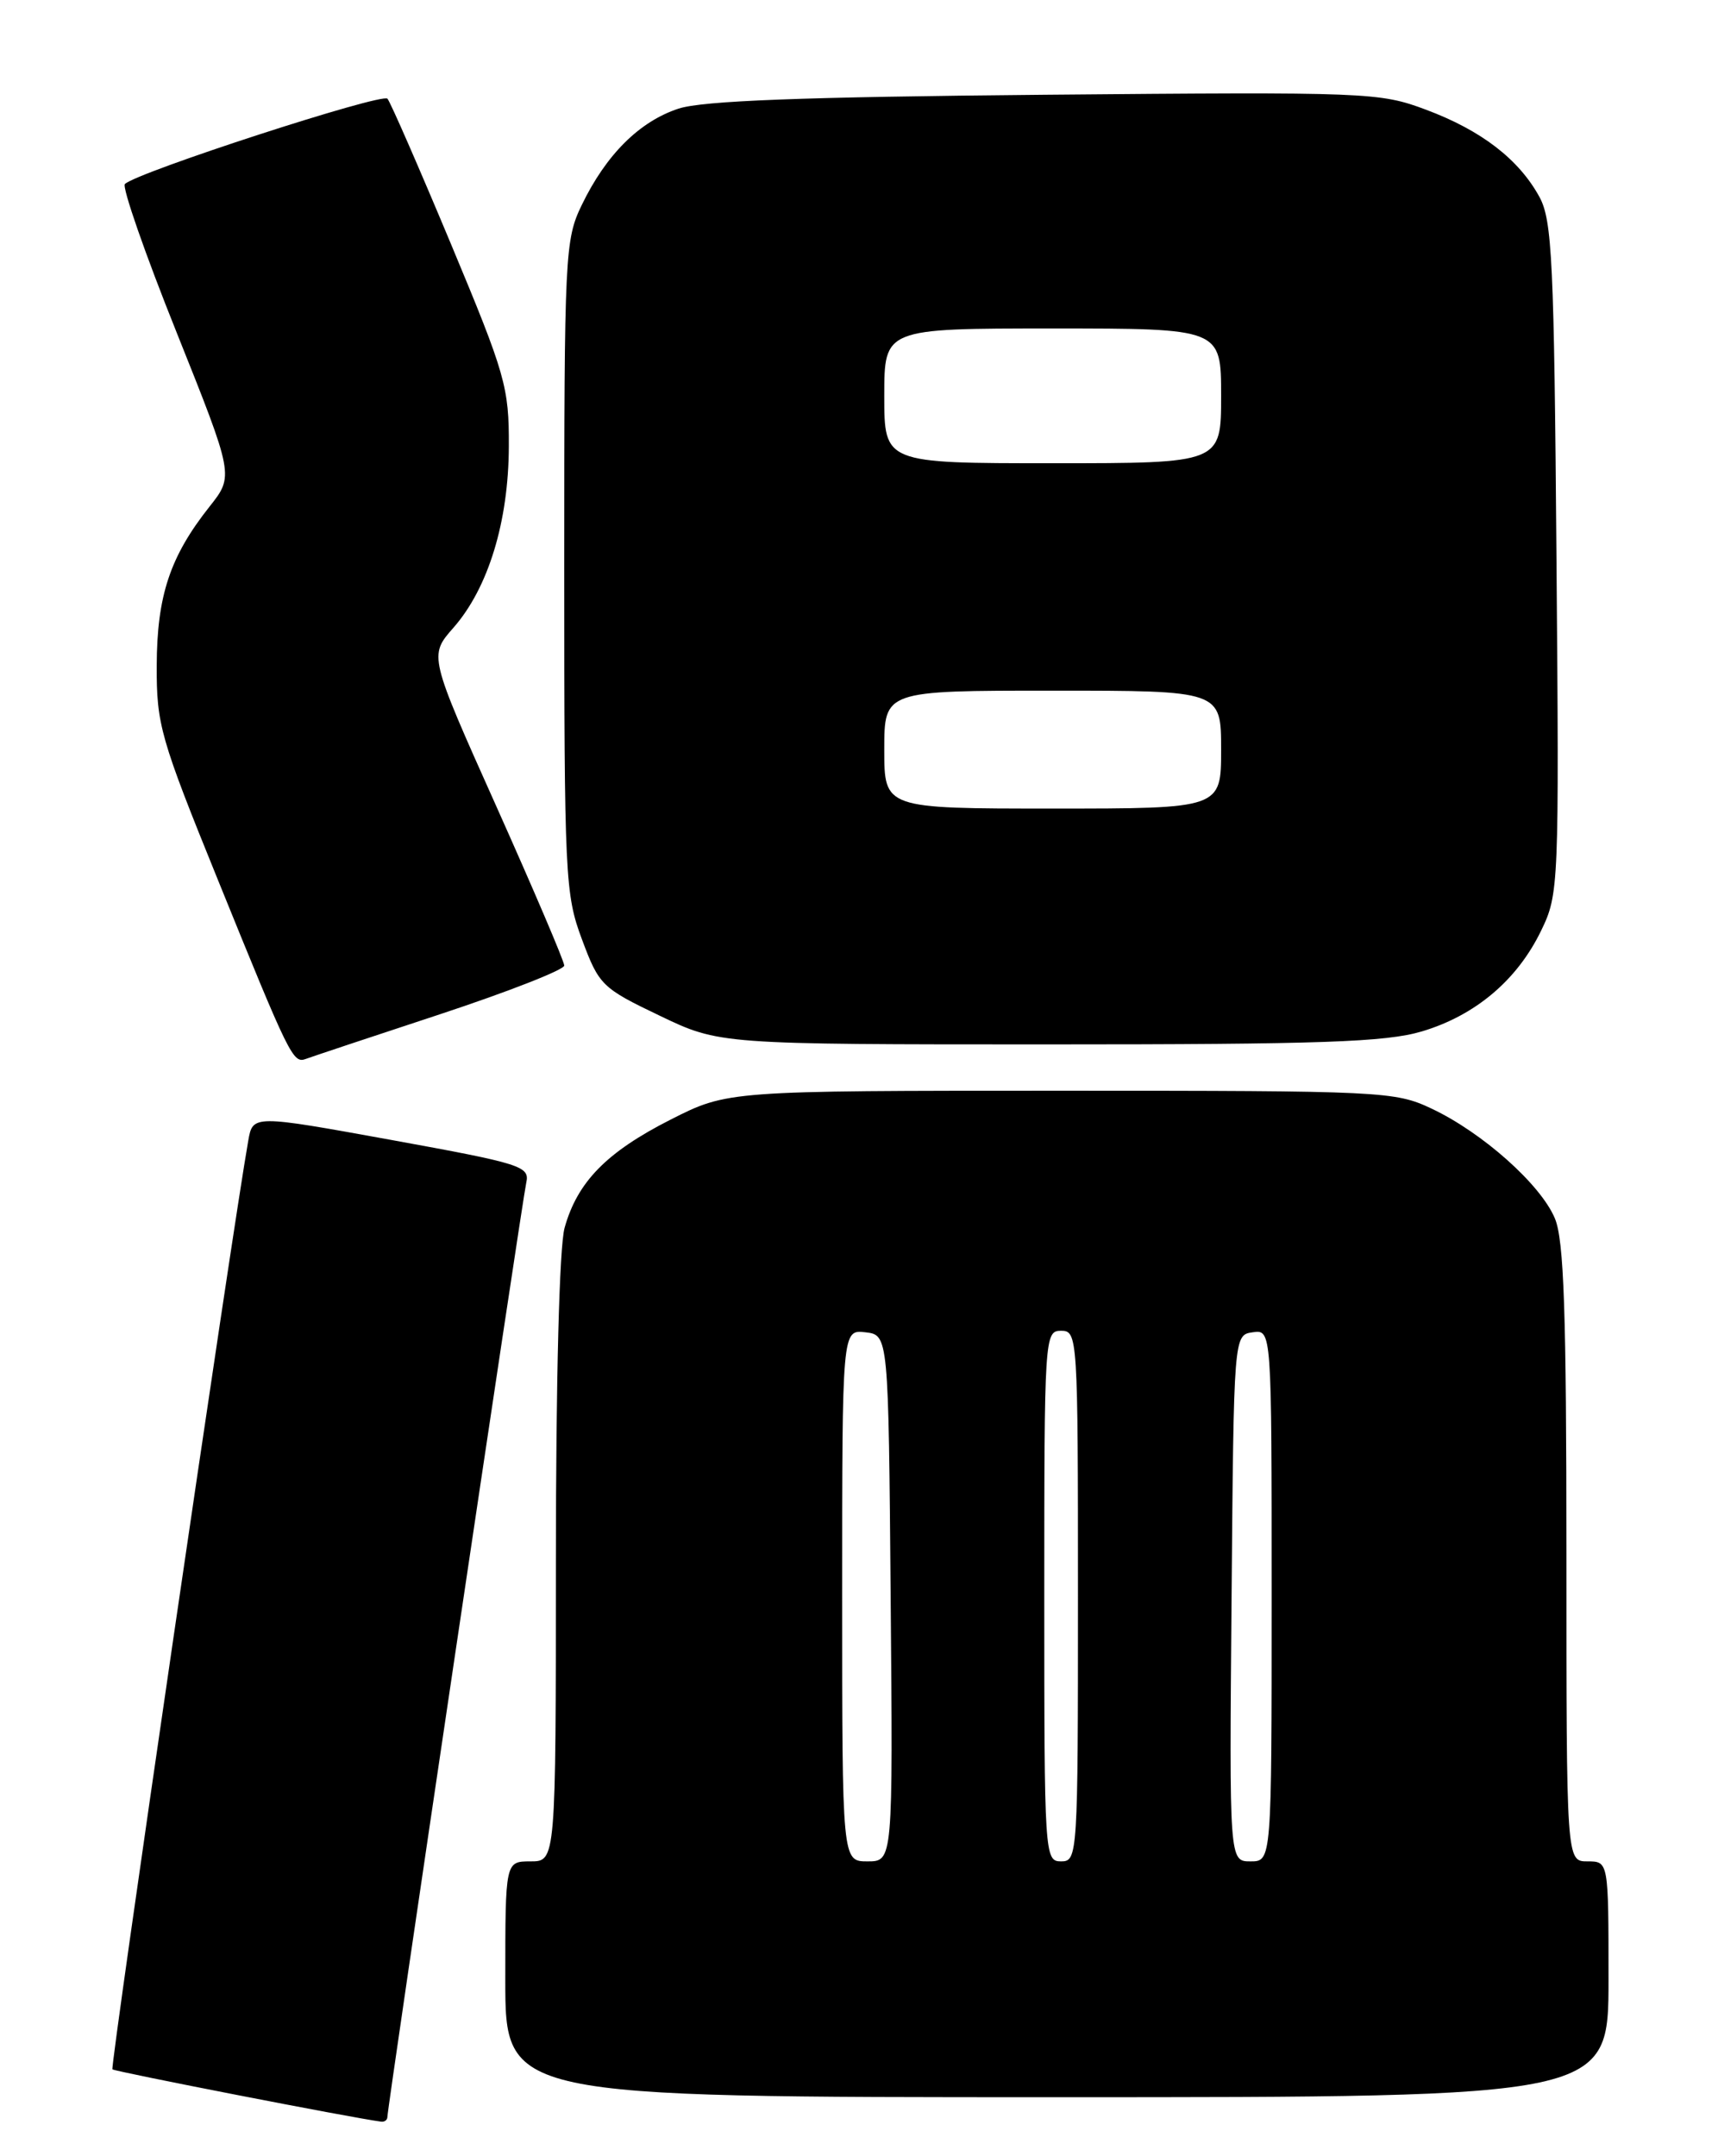 <?xml version="1.0" encoding="UTF-8" standalone="no"?>
<!DOCTYPE svg PUBLIC "-//W3C//DTD SVG 1.1//EN" "http://www.w3.org/Graphics/SVG/1.1/DTD/svg11.dtd" >
<svg xmlns="http://www.w3.org/2000/svg" xmlns:xlink="http://www.w3.org/1999/xlink" version="1.1" viewBox="0 0 204 256">
 <g >
 <path fill="currentColor"
d=" M 46.00 251.34 C 46.00 250.23 61.99 142.66 62.49 140.42 C 62.92 138.47 61.94 138.16 46.49 135.35 C 30.02 132.36 30.02 132.36 29.48 135.43 C 27.60 145.98 13.06 245.40 13.35 245.69 C 13.63 245.96 41.95 251.48 45.25 251.90 C 45.66 251.96 46.00 251.70 46.00 251.34 Z  M 191.00 235.00 C 191.00 221.00 191.00 221.00 188.50 221.00 C 186.00 221.00 186.00 221.00 186.00 184.47 C 186.00 155.80 185.71 147.23 184.63 144.66 C 182.95 140.64 176.04 134.48 170.00 131.63 C 165.65 129.57 164.21 129.50 125.95 129.50 C 86.40 129.50 86.40 129.50 79.63 132.93 C 72.02 136.79 68.56 140.33 67.04 145.78 C 66.42 148.02 66.01 163.74 66.01 185.25 C 66.00 221.00 66.00 221.00 63.00 221.00 C 60.00 221.00 60.00 221.00 60.00 235.00 C 60.00 249.00 60.00 249.00 125.50 249.00 C 191.00 249.00 191.00 249.00 191.00 235.00 Z  M 52.25 120.42 C 60.36 117.74 67.00 115.14 67.00 114.64 C 67.00 114.14 63.38 105.66 58.96 95.79 C 50.92 77.85 50.92 77.85 53.85 74.52 C 57.98 69.81 60.39 61.94 60.42 53.00 C 60.45 45.96 60.03 44.49 53.56 29.00 C 49.77 19.93 46.37 12.15 46.01 11.72 C 45.38 10.99 16.26 20.45 14.83 21.85 C 14.47 22.21 17.23 30.15 20.98 39.49 C 27.78 56.49 27.78 56.49 24.88 60.15 C 20.19 66.07 18.64 70.73 18.61 79.00 C 18.58 86.04 19.03 87.61 25.88 104.48 C 34.44 125.58 34.79 126.29 36.33 125.72 C 36.97 125.48 44.14 123.09 52.25 120.42 Z  M 168.83 122.46 C 175.18 120.57 180.16 116.37 183.00 110.49 C 185.10 106.17 185.14 105.23 184.82 66.29 C 184.54 30.98 184.31 26.15 182.79 23.37 C 180.34 18.90 175.89 15.48 169.34 13.03 C 163.82 10.96 162.46 10.91 124.07 11.25 C 95.19 11.51 83.43 11.96 80.56 12.90 C 75.92 14.43 71.97 18.36 69.08 24.34 C 67.08 28.46 67.00 30.19 67.00 67.28 C 67.00 104.12 67.10 106.19 69.11 111.55 C 71.13 116.97 71.47 117.31 78.33 120.59 C 85.44 124.00 85.44 124.00 124.54 124.00 C 156.86 124.00 164.54 123.73 168.83 122.46 Z  M 100.00 189.43 C 100.00 157.87 100.00 157.87 102.75 158.18 C 105.50 158.50 105.50 158.50 105.76 189.75 C 106.03 221.00 106.03 221.00 103.01 221.00 C 100.00 221.00 100.00 221.00 100.00 189.43 Z  M 124.00 189.50 C 124.00 158.67 124.04 158.00 126.00 158.00 C 127.96 158.00 128.00 158.67 128.00 189.50 C 128.00 220.33 127.96 221.00 126.00 221.00 C 124.04 221.00 124.00 220.33 124.00 189.50 Z  M 146.24 189.75 C 146.50 158.50 146.50 158.50 148.75 158.18 C 151.00 157.86 151.00 157.86 151.00 189.43 C 151.00 221.00 151.00 221.00 148.49 221.00 C 145.97 221.00 145.97 221.00 146.24 189.75 Z  M 105.00 89.00 C 105.00 82.00 105.00 82.00 125.00 82.00 C 145.00 82.00 145.00 82.00 145.00 89.00 C 145.00 96.00 145.00 96.00 125.00 96.00 C 105.00 96.00 105.00 96.00 105.00 89.00 Z  M 105.00 47.00 C 105.00 39.00 105.00 39.00 125.00 39.00 C 145.00 39.00 145.00 39.00 145.00 47.00 C 145.00 55.00 145.00 55.00 125.00 55.00 C 105.00 55.00 105.00 55.00 105.00 47.00 Z "/>
</g>
</svg>